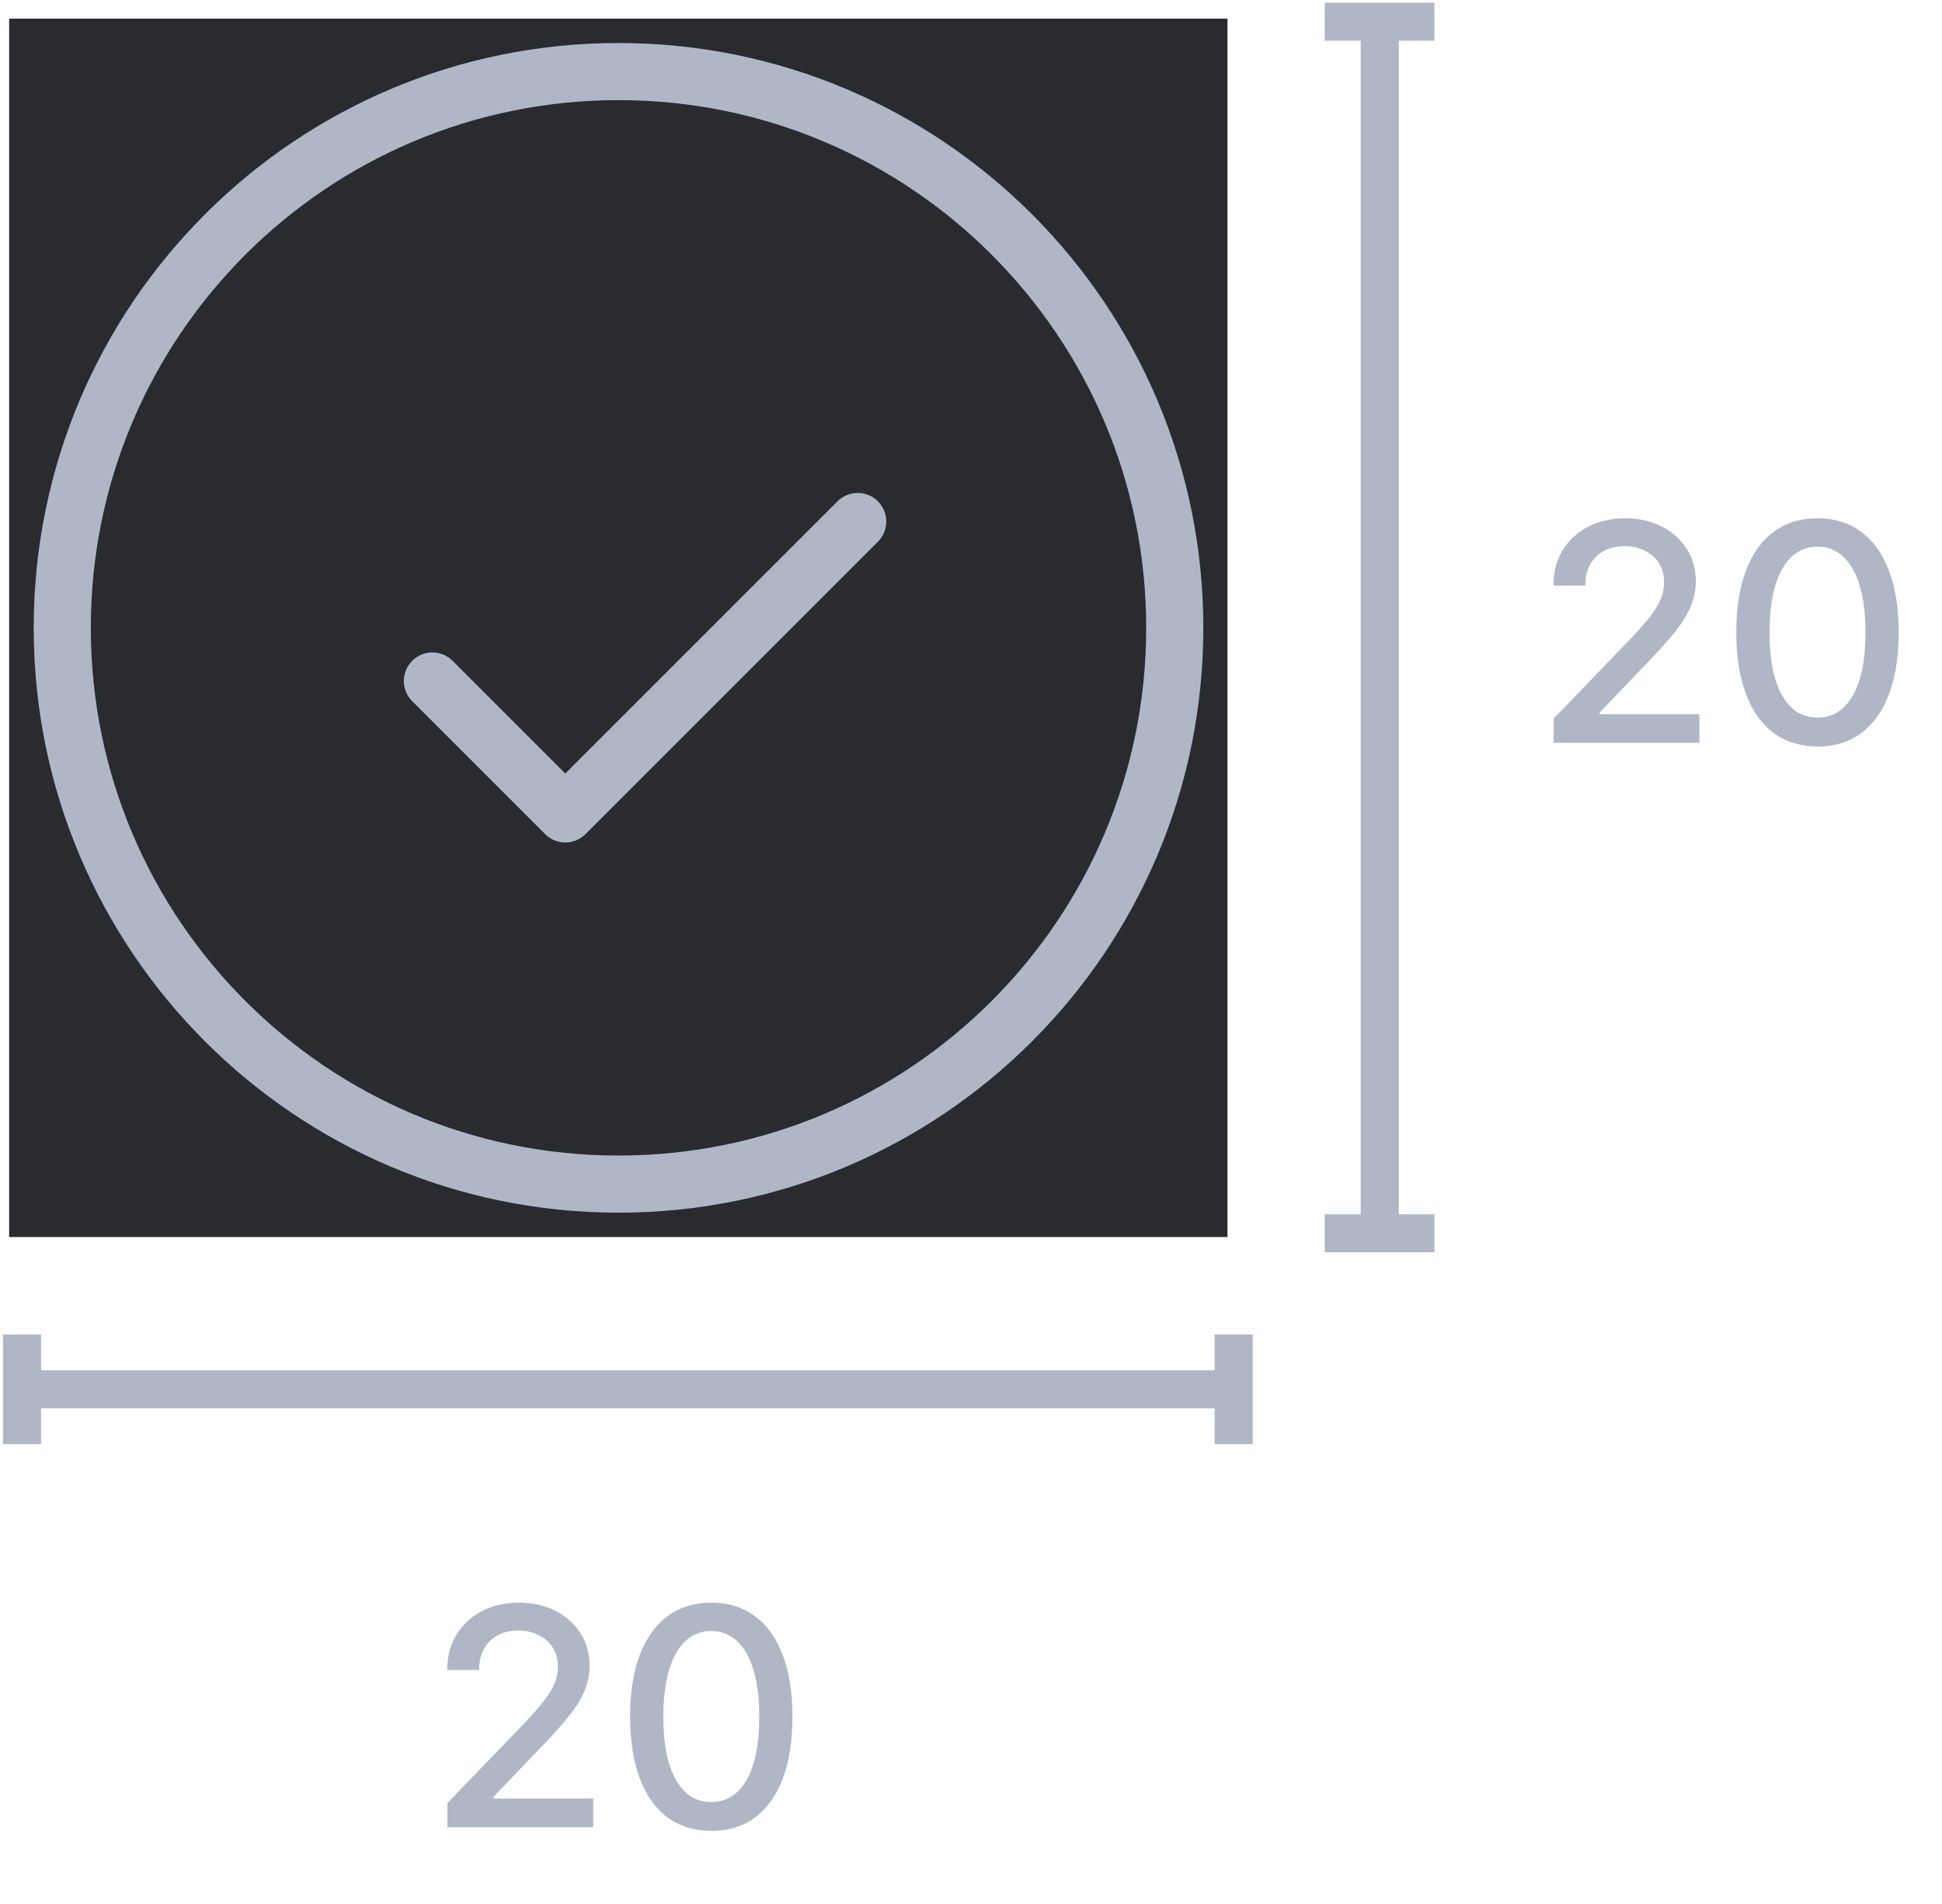 <svg width="102" height="100" viewBox="0 0 102 100" fill="none" xmlns="http://www.w3.org/2000/svg">
<path d="M23.498 95.969V94.697L27.436 90.617C27.856 90.174 28.203 89.785 28.476 89.452C28.752 89.115 28.959 88.795 29.095 88.492C29.231 88.189 29.299 87.867 29.299 87.526C29.299 87.14 29.209 86.806 29.027 86.526C28.845 86.242 28.597 86.024 28.282 85.873C27.968 85.717 27.614 85.64 27.22 85.64C26.803 85.64 26.439 85.725 26.129 85.895C25.818 86.066 25.58 86.306 25.413 86.617C25.246 86.928 25.163 87.291 25.163 87.708H23.487C23.487 86.999 23.65 86.38 23.976 85.85C24.301 85.32 24.748 84.909 25.316 84.617C25.885 84.322 26.53 84.174 27.254 84.174C27.985 84.174 28.629 84.32 29.186 84.611C29.746 84.899 30.184 85.293 30.498 85.793C30.813 86.289 30.97 86.85 30.97 87.475C30.97 87.907 30.888 88.329 30.726 88.742C30.566 89.155 30.288 89.615 29.89 90.123C29.492 90.626 28.939 91.238 28.231 91.958L25.919 94.378V94.464H31.157V95.969H23.498ZM37.362 96.162C36.464 96.159 35.697 95.922 35.061 95.452C34.424 94.983 33.938 94.299 33.6 93.401C33.263 92.503 33.095 91.422 33.095 90.157C33.095 88.895 33.263 87.818 33.6 86.924C33.941 86.03 34.43 85.348 35.066 84.878C35.707 84.409 36.472 84.174 37.362 84.174C38.252 84.174 39.015 84.41 39.652 84.884C40.288 85.354 40.775 86.035 41.112 86.93C41.453 87.82 41.623 88.895 41.623 90.157C41.623 91.426 41.455 92.509 41.117 93.407C40.78 94.301 40.294 94.984 39.657 95.458C39.021 95.928 38.256 96.162 37.362 96.162ZM37.362 94.645C38.15 94.645 38.765 94.261 39.209 93.492C39.655 92.723 39.879 91.611 39.879 90.157C39.879 89.191 39.777 88.374 39.572 87.708C39.371 87.037 39.082 86.53 38.703 86.185C38.328 85.837 37.881 85.662 37.362 85.662C36.578 85.662 35.962 86.049 35.515 86.822C35.068 87.594 34.843 88.706 34.839 90.157C34.839 91.126 34.94 91.947 35.14 92.617C35.345 93.284 35.635 93.789 36.01 94.134C36.385 94.475 36.835 94.645 37.362 94.645Z" fill="#AFB7C7"/>
<rect x="0.48" y="0.979" width="63.992" height="63.992" fill="#292B2F"/>
<path d="M61.702 32.975C61.702 49.111 48.622 62.191 32.486 62.191C16.35 62.191 3.27 49.111 3.27 32.975C3.27 16.839 16.35 3.759 32.486 3.759C48.622 3.759 61.702 16.839 61.702 32.975Z" stroke="#AFB7C7" stroke-width="3" stroke-linecap="round"/>
<path d="M22.711 35.767L29.692 42.748L45.05 27.39" stroke="#AFB7C7" stroke-width="3" stroke-linecap="round" stroke-linejoin="round"/>
<path d="M81.6 39.016V37.743L85.537 33.663C85.958 33.22 86.304 32.832 86.577 32.499C86.854 32.161 87.06 31.841 87.196 31.538C87.333 31.235 87.401 30.913 87.401 30.572C87.401 30.186 87.31 29.853 87.128 29.572C86.946 29.288 86.698 29.07 86.384 28.919C86.07 28.764 85.715 28.686 85.321 28.686C84.905 28.686 84.541 28.771 84.231 28.942C83.92 29.112 83.681 29.353 83.515 29.663C83.348 29.974 83.265 30.338 83.265 30.754H81.588C81.588 30.046 81.751 29.427 82.077 28.896C82.403 28.366 82.85 27.955 83.418 27.663C83.986 27.368 84.632 27.22 85.356 27.22C86.087 27.22 86.731 27.366 87.287 27.658C87.848 27.945 88.285 28.34 88.6 28.84C88.914 29.336 89.071 29.896 89.071 30.521C89.071 30.953 88.99 31.375 88.827 31.788C88.668 32.201 88.39 32.661 87.992 33.169C87.594 33.673 87.041 34.285 86.333 35.004L84.02 37.425V37.51H89.259V39.016H81.6ZM95.463 39.209C94.566 39.205 93.799 38.968 93.162 38.499C92.526 38.029 92.039 37.345 91.702 36.447C91.365 35.55 91.196 34.468 91.196 33.203C91.196 31.942 91.365 30.864 91.702 29.97C92.043 29.076 92.532 28.394 93.168 27.925C93.808 27.455 94.573 27.22 95.463 27.22C96.354 27.22 97.117 27.457 97.753 27.93C98.39 28.4 98.876 29.082 99.213 29.976C99.554 30.866 99.725 31.942 99.725 33.203C99.725 34.472 99.556 35.555 99.219 36.453C98.882 37.347 98.395 38.031 97.759 38.504C97.123 38.974 96.357 39.209 95.463 39.209ZM95.463 37.692C96.251 37.692 96.867 37.307 97.31 36.538C97.757 35.769 97.981 34.658 97.981 33.203C97.981 32.237 97.878 31.421 97.674 30.754C97.473 30.084 97.183 29.576 96.804 29.232C96.429 28.883 95.982 28.709 95.463 28.709C94.679 28.709 94.064 29.095 93.617 29.868C93.17 30.641 92.945 31.752 92.941 33.203C92.941 34.173 93.041 34.993 93.242 35.663C93.446 36.33 93.736 36.836 94.111 37.18C94.486 37.521 94.937 37.692 95.463 37.692Z" fill="#AFB7C7"/>
<path d="M0.48 72.97H64.116" stroke="#AFB7C7" stroke-width="2"/>
<path d="M1.156 75.849L1.156 70.09" stroke="#AFB7C7" stroke-width="2"/>
<path d="M64.797 75.849V70.09" stroke="#AFB7C7" stroke-width="2"/>
<path d="M72.469 65.452V1.816" stroke="#AFB7C7" stroke-width="2"/>
<path d="M75.34 64.775H69.581" stroke="#AFB7C7" stroke-width="2"/>
<path d="M75.34 1.14L69.581 1.14" stroke="#AFB7C7" stroke-width="2"/>
</svg>
